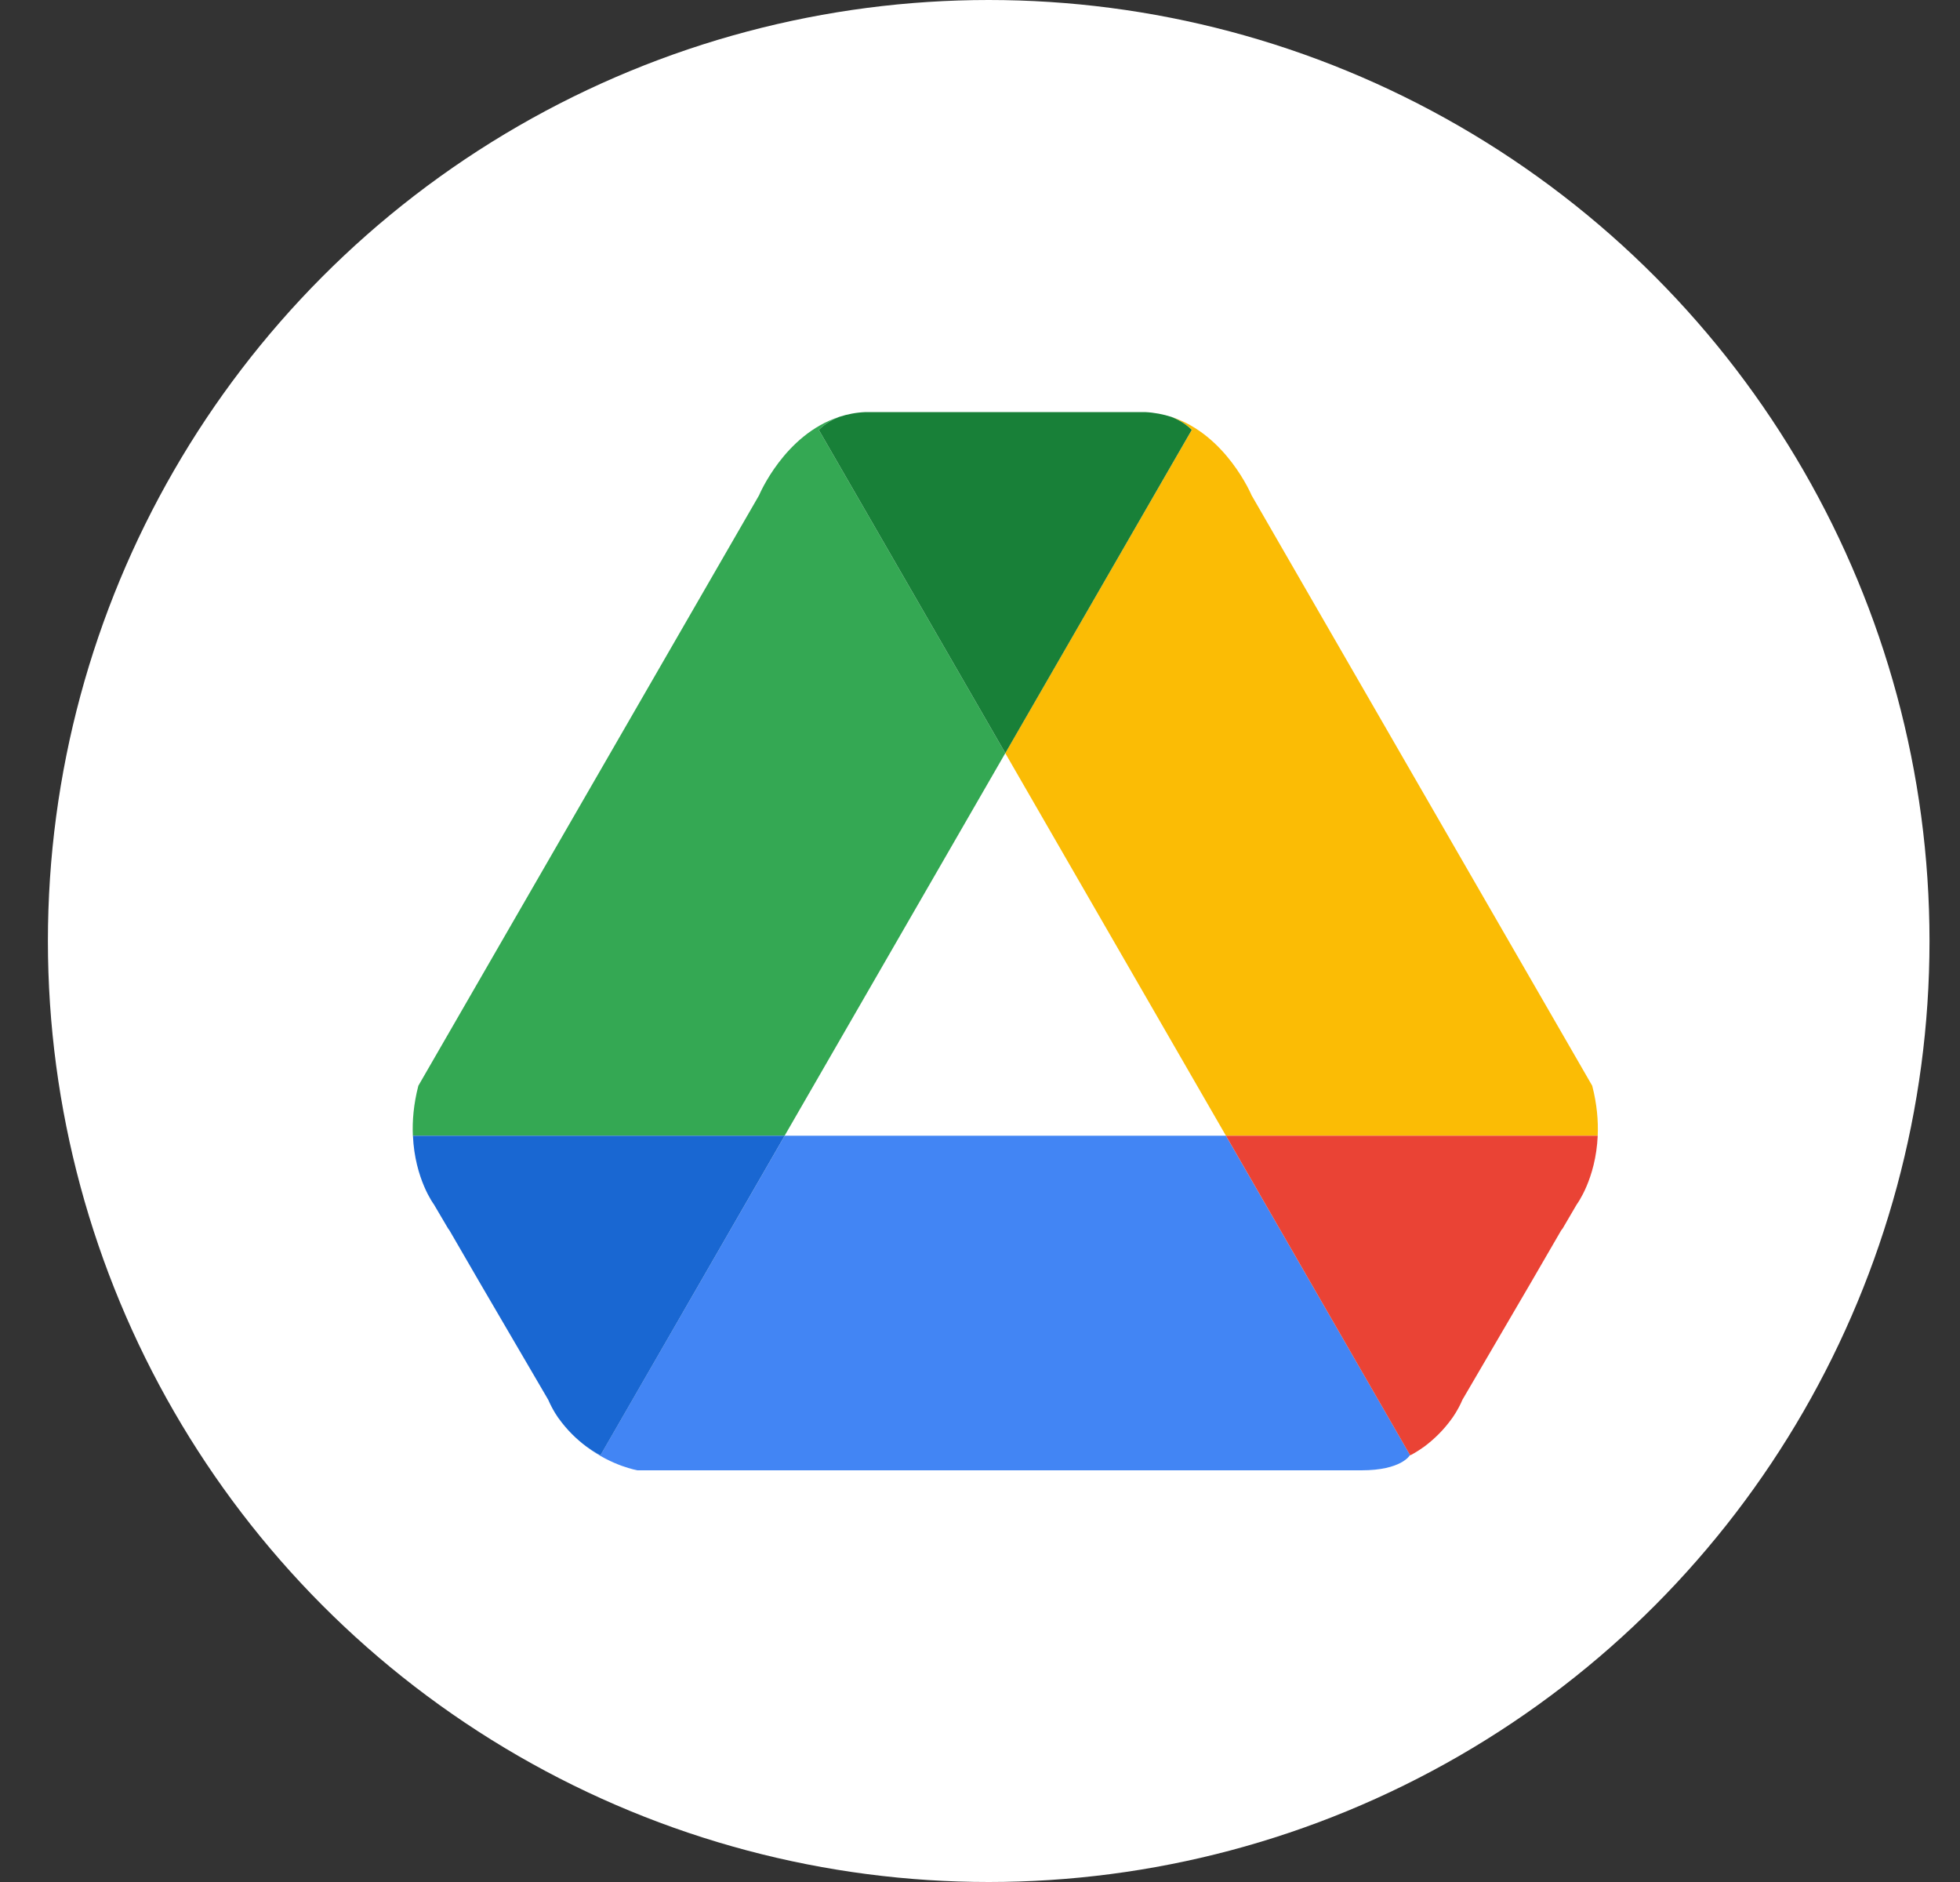 <svg width="25" height="24" viewBox="0 0 25 24" fill="none" xmlns="http://www.w3.org/2000/svg">
<rect x="0" y="0" width="25" height="24" fill="#333333" stroke="none"/>
<circle cx="12.611" cy="12" r="12" fill="white"/>
<path d="M12.823 9.604L10.444 5.482C10.523 5.403 10.614 5.351 10.705 5.316C10.003 5.543 9.682 6.316 9.682 6.316L5.336 13.846C5.275 14.082 5.258 14.295 5.266 14.483H10.008L12.823 9.604Z" fill="#34A853"/>
<path d="M12.822 9.604L15.637 14.483H20.379C20.387 14.295 20.37 14.082 20.309 13.846L15.964 6.316C15.964 6.316 15.641 5.543 14.94 5.316C15.03 5.351 15.122 5.403 15.201 5.482L12.822 9.604Z" fill="#FBBC05"/>
<path d="M12.823 9.604L15.201 5.482C15.122 5.403 15.03 5.351 14.94 5.316C14.837 5.283 14.726 5.261 14.605 5.255H14.479H11.166H11.04C10.921 5.26 10.808 5.282 10.705 5.316C10.615 5.351 10.523 5.403 10.444 5.482L12.823 9.604Z" fill="#188038"/>
<path d="M10.009 14.483L7.658 18.559C7.658 18.559 7.58 18.522 7.474 18.444C7.807 18.697 8.132 18.75 8.132 18.75H17.366C17.876 18.75 17.982 18.559 17.982 18.559C17.984 18.558 17.985 18.557 17.986 18.556L15.637 14.483H10.009Z" fill="#4285F4"/>
<path d="M10.009 14.483H5.267C5.291 15.037 5.535 15.36 5.535 15.36L5.714 15.664C5.726 15.682 5.734 15.692 5.734 15.692L6.122 16.361L6.993 17.851C7.019 17.911 7.048 17.966 7.08 18.019C7.092 18.037 7.103 18.056 7.115 18.073C7.119 18.078 7.122 18.083 7.126 18.088C7.234 18.238 7.354 18.353 7.475 18.444C7.581 18.522 7.659 18.559 7.659 18.559L10.009 14.483Z" fill="#1967D2"/>
<path d="M15.637 14.483H20.379C20.355 15.037 20.111 15.36 20.111 15.36L19.933 15.664C19.92 15.682 19.912 15.692 19.912 15.692L19.524 16.361L18.653 17.851C18.628 17.911 18.598 17.966 18.566 18.019C18.555 18.037 18.543 18.056 18.531 18.073C18.527 18.078 18.524 18.083 18.52 18.088C18.413 18.238 18.292 18.353 18.172 18.444C18.065 18.522 17.987 18.559 17.987 18.559L15.637 14.483Z" fill="#EA4335"/>
</svg>
